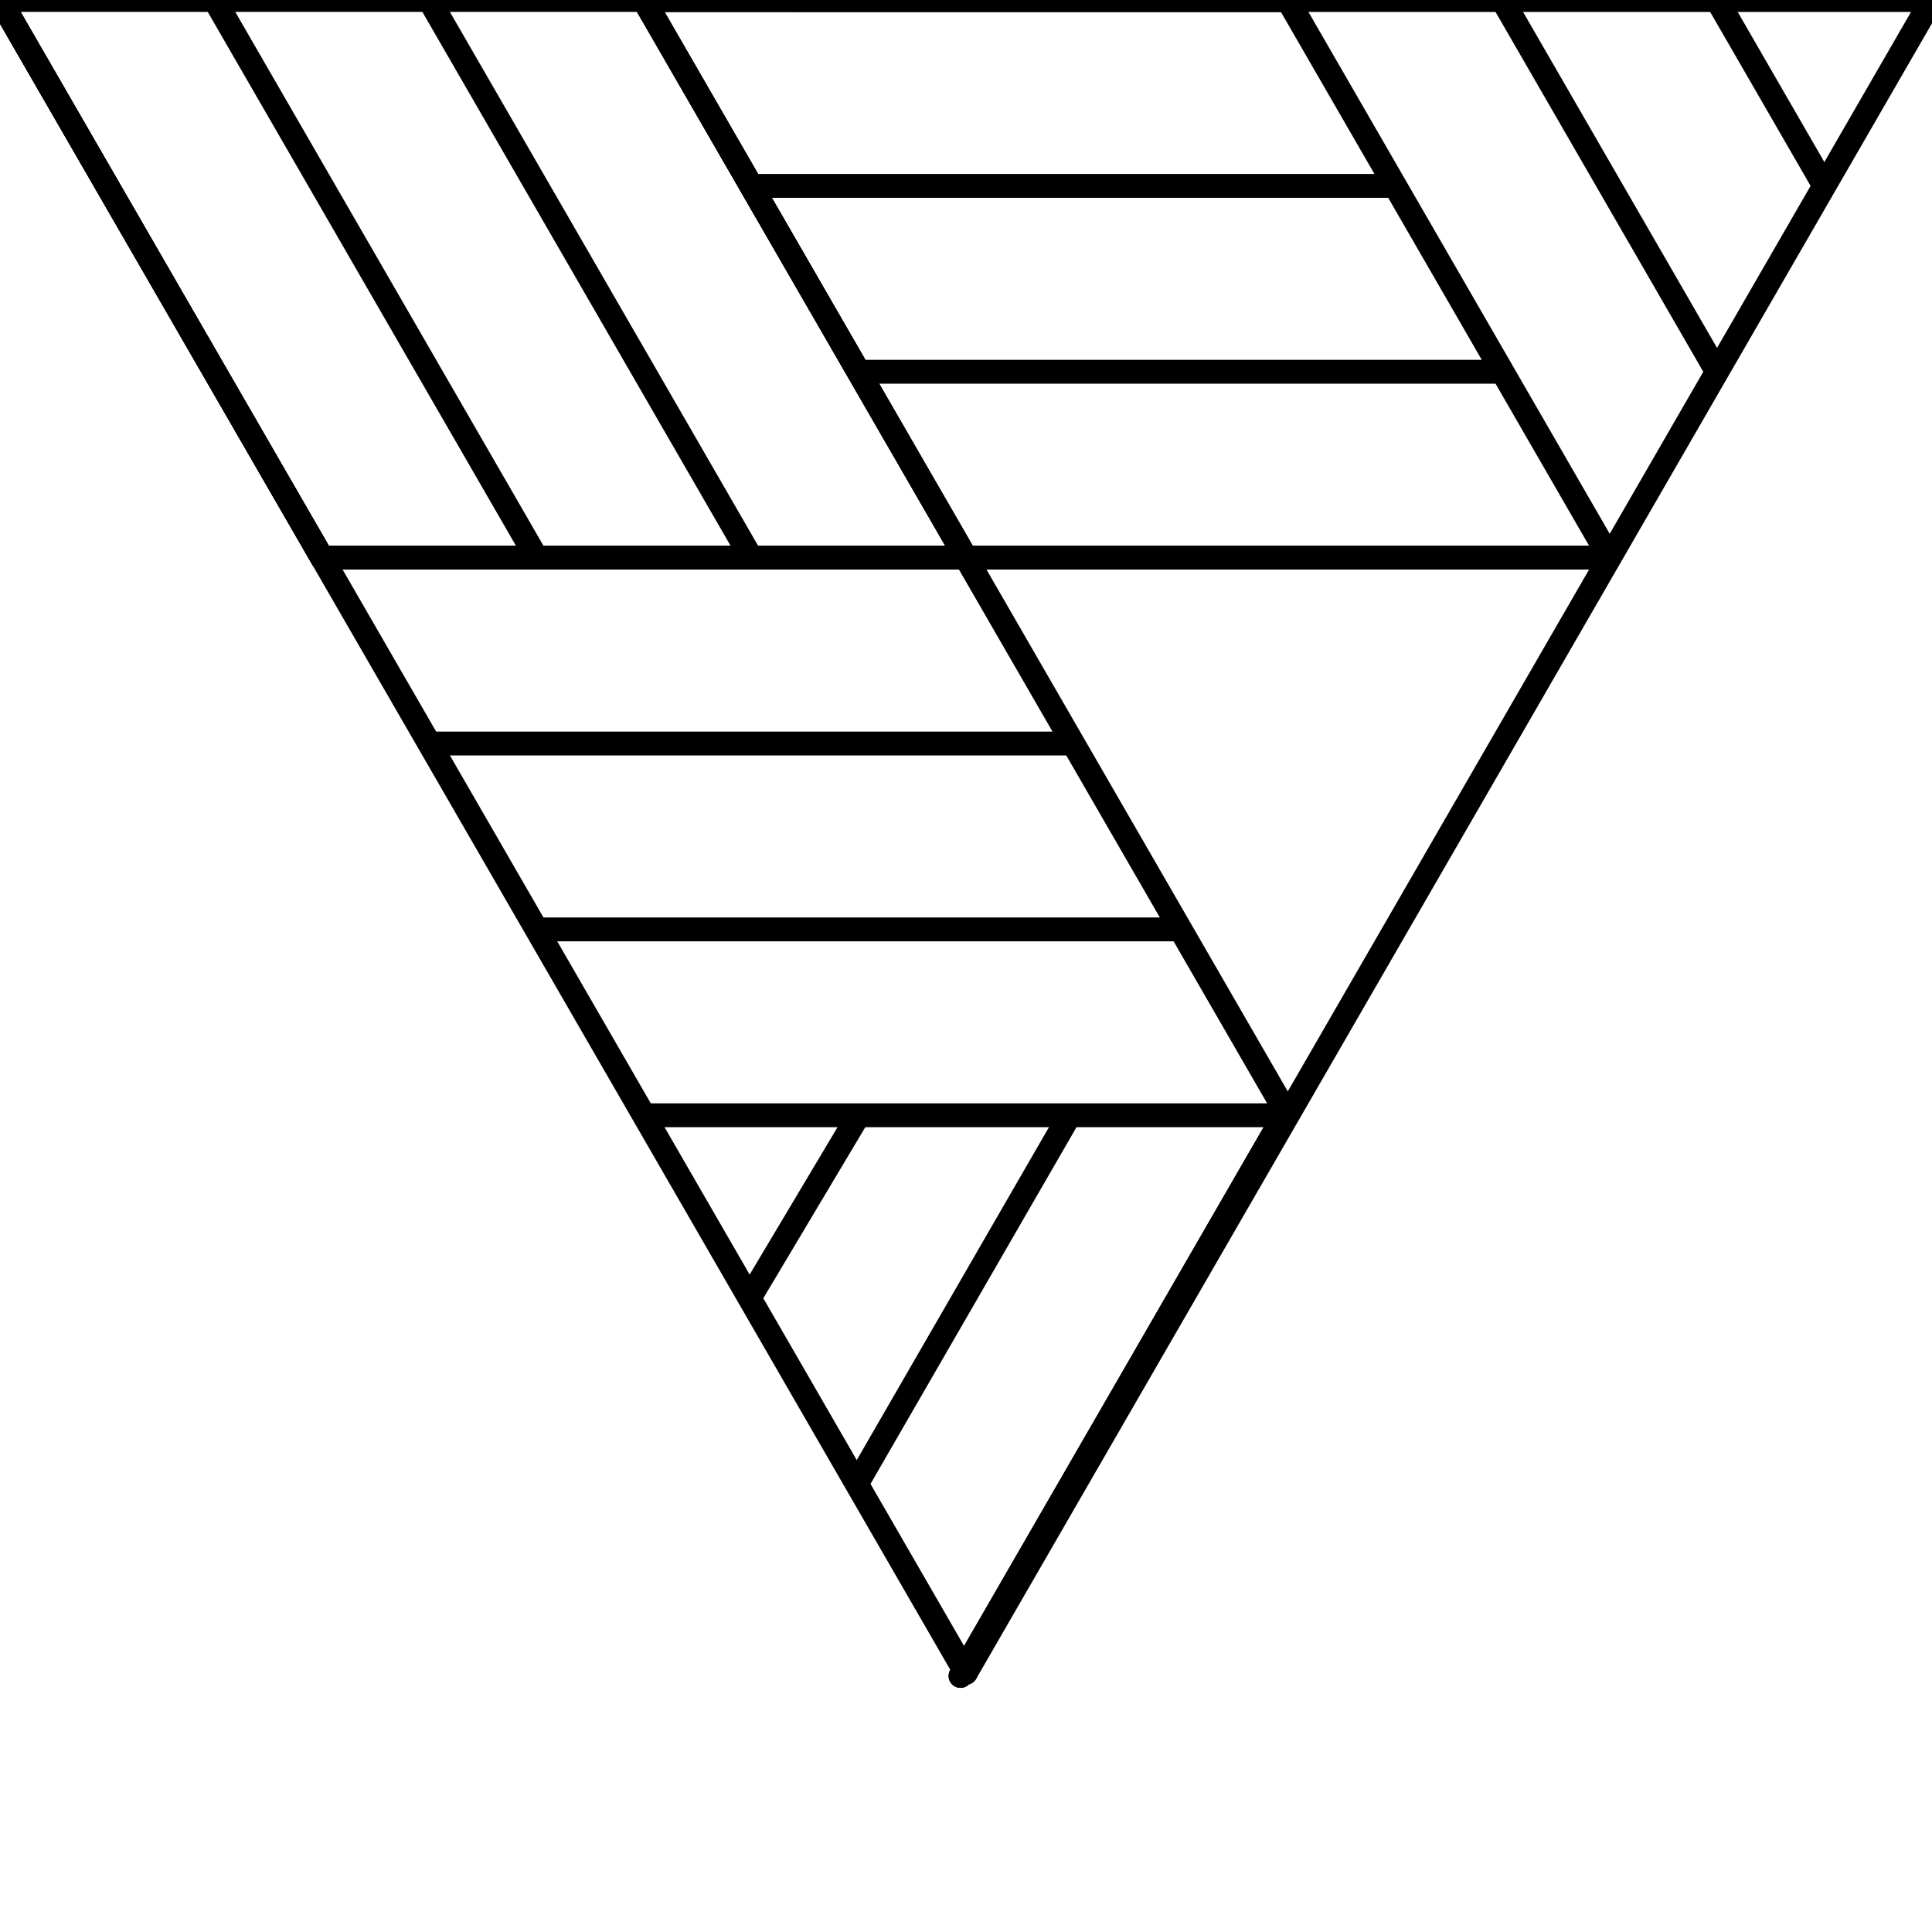 <?xml version="1.0" encoding="utf-8"?>
<!-- Generator: Adobe Illustrator 16.0.3, SVG Export Plug-In . SVG Version: 6.00 Build 0)  -->
<!DOCTYPE svg PUBLIC "-//W3C//DTD SVG 1.1//EN" "http://www.w3.org/Graphics/SVG/1.1/DTD/svg11.dtd">
<svg version="1.1" xmlns="http://www.w3.org/2000/svg" xmlns:xlink="http://www.w3.org/1999/xlink" x="0px" y="0px"
	 width="81.014px" height="81.014px" viewBox="0 0 81.014 81.014" enable-background="new 0 0 81.014 81.014" xml:space="preserve">
<g id="Layer_2" display="none">
	<polygon display="inline" fill="none" stroke="#000000" stroke-miterlimit="10" points="207,288 247.5,217.852 328.5,217.852 
		369,288 328.5,358.148 247.5,358.148 	"/>
</g>
<g id="Layer_1">
	<g>
		<line fill="none" stroke="#000000" stroke-linecap="round" stroke-miterlimit="10" x1="0" y1="0" x2="13.5" y2="23.383"/>
		<line fill="none" stroke="#000000" stroke-linecap="round" stroke-miterlimit="10" x1="27" y1="0" x2="0" y2="0"/>
		<line fill="none" stroke="#000000" stroke-miterlimit="10" x1="27" y1="0" x2="40.5" y2="23.383"/>
		<line fill="none" stroke="#000000" stroke-miterlimit="10" x1="13.5" y1="23.383" x2="40.5" y2="23.383"/>
		<line fill="none" stroke="#000000" stroke-linecap="round" stroke-miterlimit="10" x1="13.5" y1="23.383" x2="40.5" y2="70.148"/>
		<line fill="none" stroke="#000000" stroke-miterlimit="10" x1="13.5" y1="23.383" x2="40.5" y2="23.383"/>
		<line fill="none" stroke="#000000" stroke-miterlimit="10" x1="22.5" y1="38.972" x2="49.5" y2="38.972"/>
		<line fill="none" stroke="#000000" stroke-miterlimit="10" x1="18" y1="31.178" x2="45" y2="31.178"/>
		<line fill="none" stroke="#000000" stroke-miterlimit="10" x1="40.5" y1="23.383" x2="54" y2="46.766"/>
		<line fill="none" stroke="#000000" stroke-miterlimit="10" x1="27" y1="46.766" x2="54" y2="46.766"/>
		<line fill="none" stroke="#000000" stroke-miterlimit="10" x1="27" y1="0" x2="40.5" y2="23.383"/>
		<line fill="none" stroke="#000000" stroke-linecap="round" stroke-miterlimit="10" x1="27" y1="0" x2="81" y2="0.001"/>
		<line fill="none" stroke="#000000" stroke-miterlimit="10" x1="54" y1="0" x2="67.5" y2="23.383"/>
		<line fill="none" stroke="#000000" stroke-miterlimit="10" x1="40.5" y1="23.383" x2="67.5" y2="23.383"/>
		<line fill="none" stroke="#000000" stroke-linecap="round" stroke-miterlimit="10" x1="81" y1="0.001" x2="40.5" y2="70.148"/>
		<line fill="none" stroke="#000000" stroke-miterlimit="10" x1="72" y1="0" x2="76.5" y2="7.795"/>
		<line fill="none" stroke="#000000" stroke-miterlimit="10" x1="63" y1="0" x2="72" y2="15.589"/>
		<line fill="none" stroke="#000000" stroke-linecap="round" stroke-miterlimit="10" x1="0" y1="0" x2="13.5" y2="23.383"/>
		<line fill="none" stroke="#000000" stroke-miterlimit="10" x1="18" y1="0" x2="31.5" y2="23.383"/>
		<line fill="none" stroke="#000000" stroke-miterlimit="10" x1="9" y1="0" x2="22.5" y2="23.383"/>
		<line fill="none" stroke="#000000" stroke-linecap="round" stroke-miterlimit="10" x1="0" y1="0" x2="13.5" y2="23.383"/>
		<line fill="none" stroke="#000000" stroke-miterlimit="10" x1="27" y1="0" x2="40.5" y2="23.383"/>
		<line fill="none" stroke="#000000" stroke-linecap="round" stroke-miterlimit="10" x1="27" y1="0" x2="54" y2="0"/>
		<line fill="none" stroke="#000000" stroke-linecap="round" stroke-miterlimit="10" x1="27" y1="0" x2="54" y2="0"/>
		<line fill="none" stroke="#000000" stroke-miterlimit="10" x1="36" y1="15.589" x2="63" y2="15.589"/>
		<line fill="none" stroke="#000000" stroke-miterlimit="10" x1="31.5" y1="7.795" x2="58.5" y2="7.795"/>
		<line fill="none" stroke="#000000" stroke-miterlimit="10" x1="40.5" y1="23.383" x2="67.5" y2="23.383"/>
		
			<line fill="none" stroke="#000000" stroke-linecap="round" stroke-miterlimit="10" x1="40.277" y1="70.277" x2="53.777" y2="46.895"/>
		
			<line fill="none" stroke="#000000" stroke-linecap="round" stroke-miterlimit="10" x1="40.277" y1="70.277" x2="53.777" y2="46.895"/>
		<line fill="none" stroke="#000000" stroke-miterlimit="10" x1="31.277" y1="54.688" x2="36" y2="46.766"/>
		<line fill="none" stroke="#000000" stroke-miterlimit="10" x1="35.777" y1="62.482" x2="44.926" y2="46.637"/>
		<path fill="none" stroke="#000000" stroke-miterlimit="10" d="M40.277,23.512"/>
		<path fill="none" stroke="#000000" stroke-linecap="round" stroke-miterlimit="10" d="M26.777,46.895"/>
	</g>
</g>
</svg>
